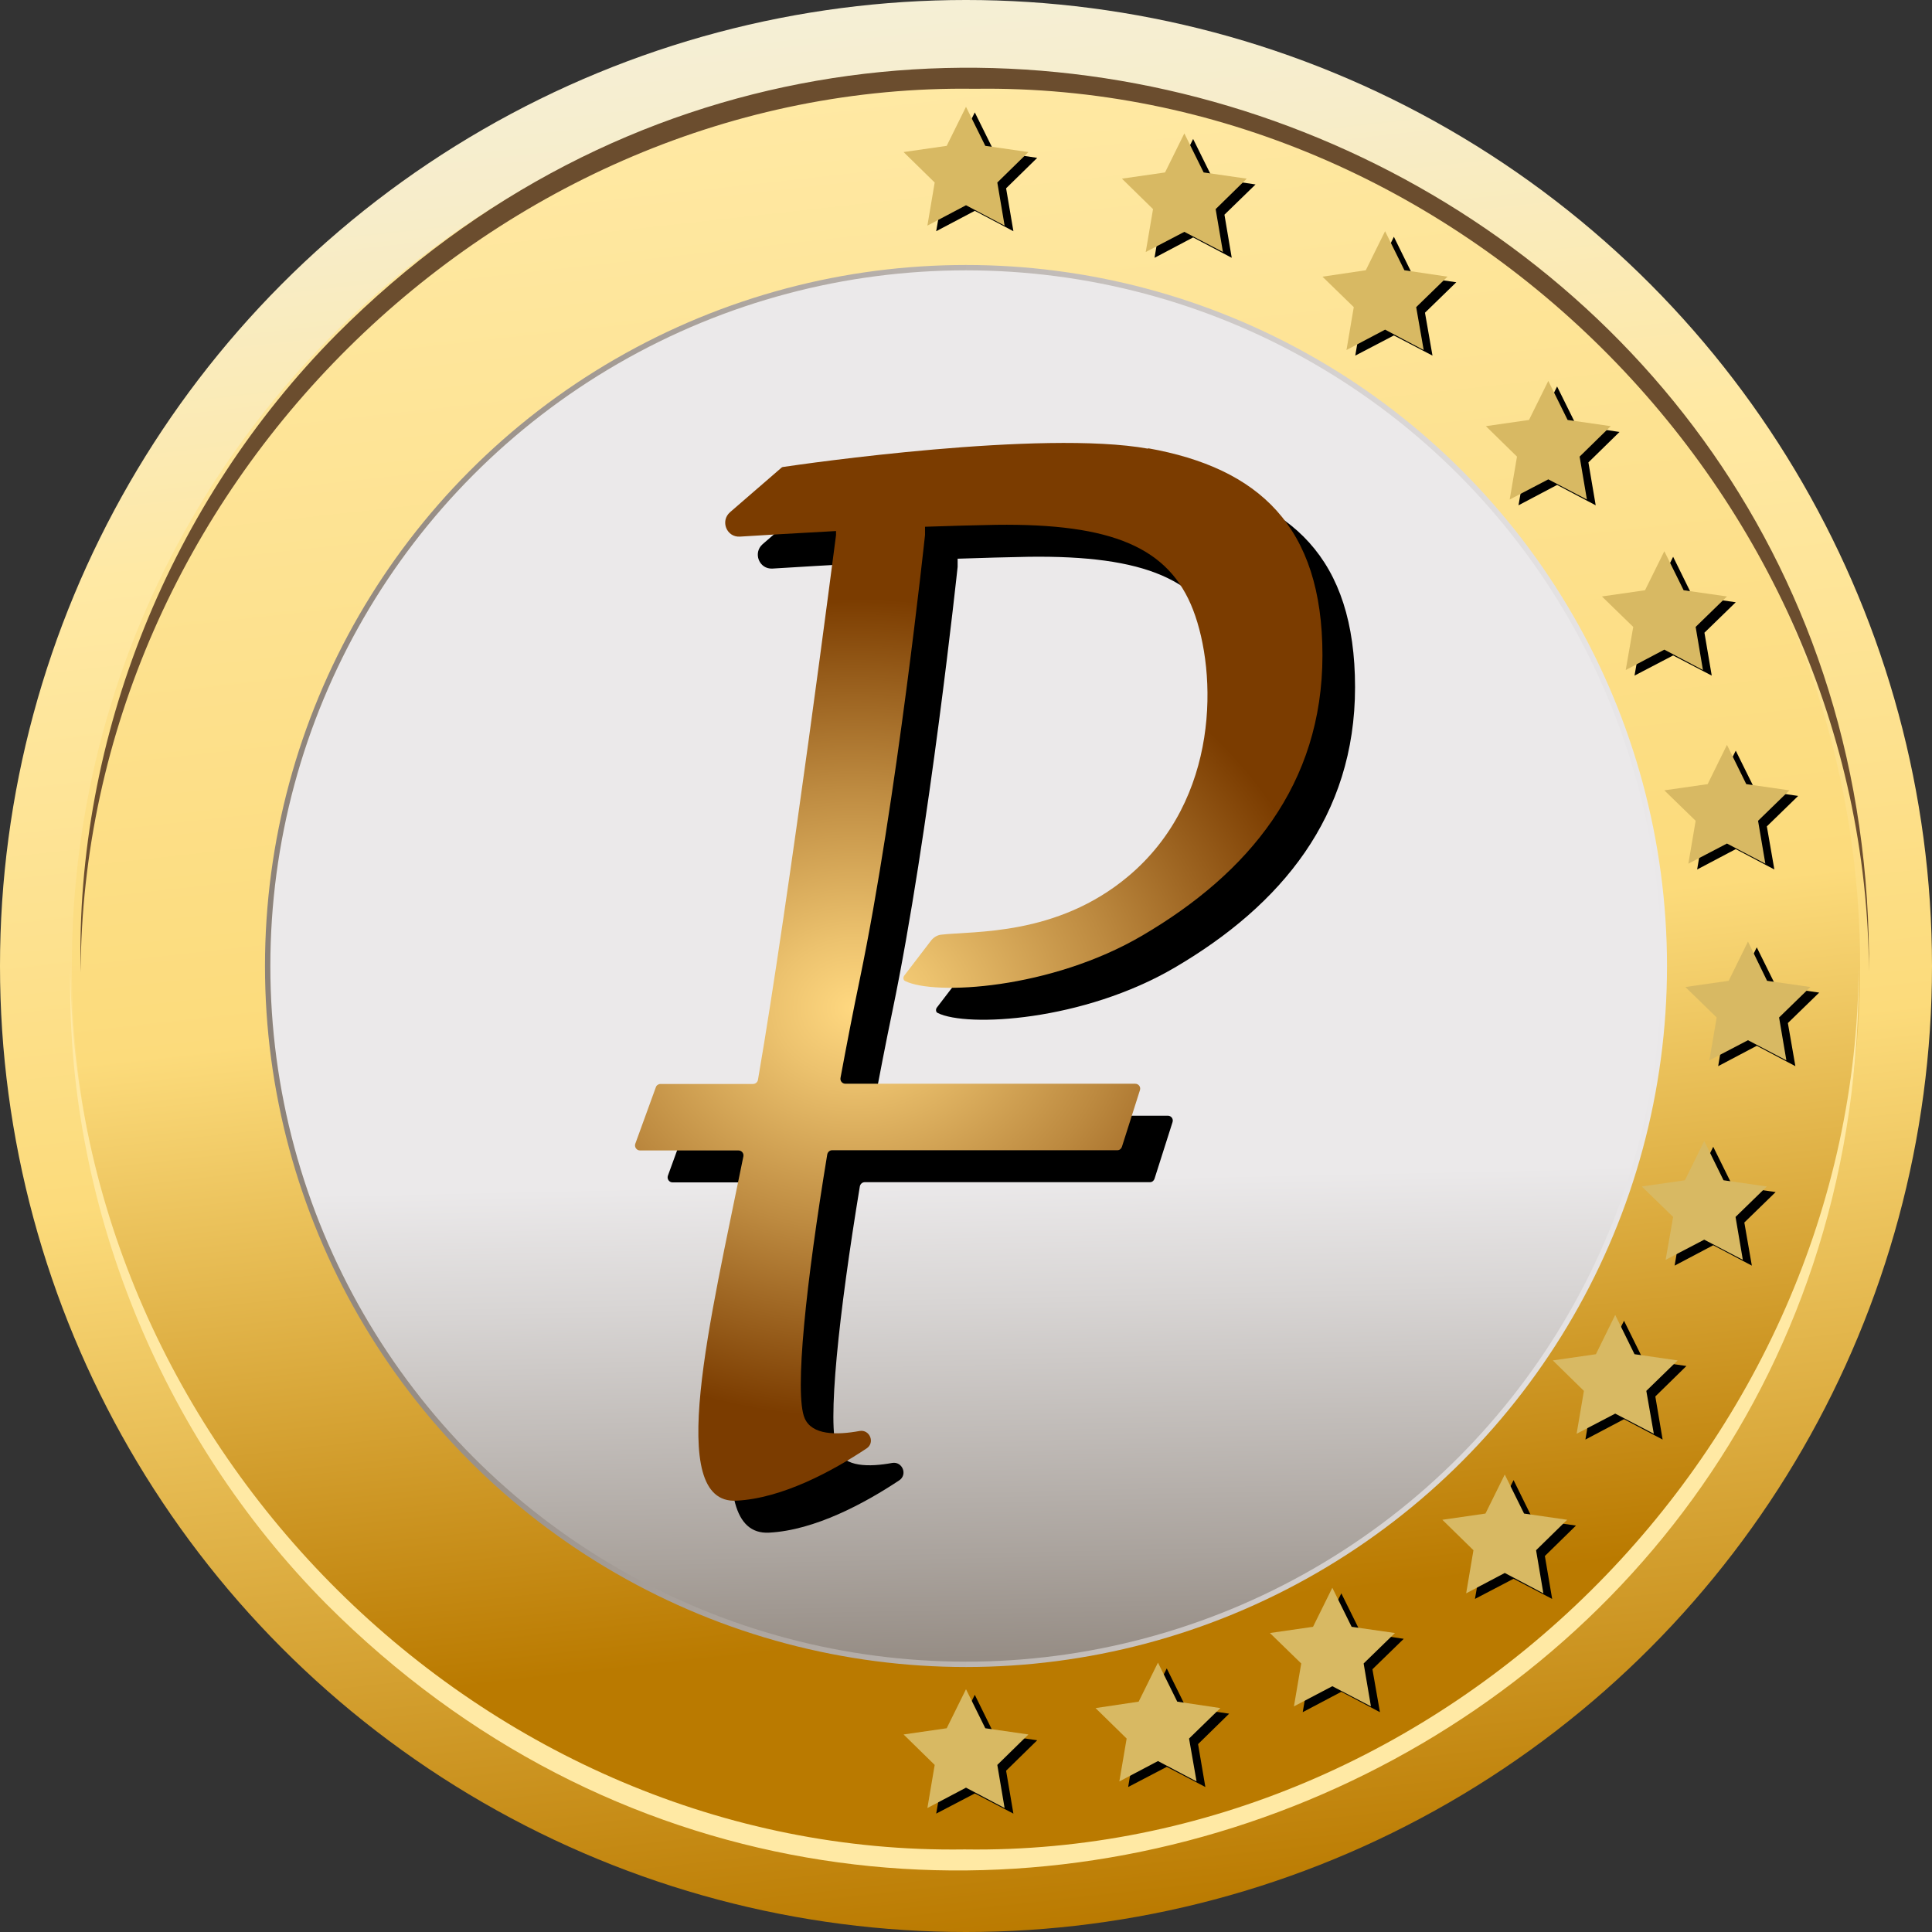 <?xml version="1.0" encoding="UTF-8"?><svg id="a" xmlns="http://www.w3.org/2000/svg" xmlns:xlink="http://www.w3.org/1999/xlink" viewBox="0 0 90.08 90.08"><rect x="0" y="0" width="90.08" height="90.08" fill="#333333" stroke="none"/><defs><style>.g{fill:#d8b963;}.h{fill:url(#c);}.i{fill:url(#d);stroke:url(#e);stroke-miterlimit:10;stroke-width:.25px;}.j{fill:#6b4d2e;}.k{fill:url(#f);}.l{fill:url(#b);}.m{fill:#ffe9a4;}</style><linearGradient id="b" x1="40.04" y1="0" x2="51.5" y2="103.32" gradientTransform="matrix(1, 0, 0, 1, 0, 0)" gradientUnits="userSpaceOnUse"><stop offset="0" stop-color="#f5efd6"/><stop offset=".07" stop-color="#f7edca"/><stop offset=".2" stop-color="#fde9aa"/><stop offset=".22" stop-color="#ffe9a4"/><stop offset=".38" stop-color="#fde18e"/><stop offset=".5" stop-color="#fcdb7b"/><stop offset=".87" stop-color="#ba7a00"/></linearGradient><linearGradient id="c" x1="40.44" y1="3.6" x2="49.64" y2="86.48" gradientTransform="matrix(1, 0, 0, 1, 0, 0)" gradientUnits="userSpaceOnUse"><stop offset="0" stop-color="#ffe9a4"/><stop offset=".28" stop-color="#fde18e"/><stop offset=".5" stop-color="#fcdb7b"/><stop offset=".87" stop-color="#ba7a00"/></linearGradient><linearGradient id="d" x1="45.25" y1="55.01" x2="45.78" y2="79.69" gradientTransform="matrix(1, 0, 0, 1, 0, 0)" gradientUnits="userSpaceOnUse"><stop offset="0" stop-color="#ebe9ea"/><stop offset=".23" stop-color="#d8d5d4"/><stop offset=".71" stop-color="#aaa39d"/><stop offset="1" stop-color="#8c8279"/></linearGradient><linearGradient id="e" x1="12.35" y1="45.04" x2="77.73" y2="45.04" gradientTransform="matrix(1, 0, 0, 1, 0, 0)" gradientUnits="userSpaceOnUse"><stop offset="0" stop-color="#8c8279"/><stop offset="1" stop-color="#ebe9ea"/></linearGradient><radialGradient id="f" cx="39.85" cy="46.91" fx="39.85" fy="46.91" r="22.46" gradientTransform="translate(0 7.13) scale(1 .85)" gradientUnits="userSpaceOnUse"><stop offset="0" stop-color="#ffd880"/><stop offset=".17" stop-color="#ecc26e"/><stop offset=".54" stop-color="#bd8a40"/><stop offset="1" stop-color="#7b3c00"/></radialGradient></defs><circle class="l" cx="45.04" cy="45.04" r="45.04"/><circle class="h" cx="45.04" cy="45.04" r="41.69"/><path class="m" d="M86.66,45.04c.36,37.56-44.99,56.25-71.44,29.75-7.75-7.81-12.2-18.77-11.94-29.75,.1,22.4,19.28,41.52,41.69,41.19,22.4,.33,41.59-18.79,41.69-41.19h0Z"/><path class="j" d="M87.14,45.33c-.1-22.4-19.28-41.52-41.69-41.19C23.05,3.81,3.86,22.94,3.76,45.33c-.26-10.98,4.19-21.94,11.94-29.75,26.45-26.51,71.8-7.79,71.44,29.75h0Z"/><circle class="i" cx="45.04" cy="45.04" r="32.56"/><path d="M55.05,22.41c-4.94-.89-16.07,.71-17,.85-.04,0-.08,.02-.11,.05l-2.38,2.06c-.47,.41-.16,1.18,.46,1.14,1.16-.07,2.75-.17,4.48-.26v.19s-2.18,16.95-3.64,25.4c-.02,.11-.12,.19-.23,.19h-4.31c-.1,0-.19,.06-.22,.15l-.96,2.64c-.05,.15,.06,.31,.22,.31h4.59c.15,0,.26,.13,.23,.28-1.54,7.63-3.67,16.23-.32,16.05,2.13-.11,4.46-1.37,6.07-2.44,.4-.27,.14-.89-.33-.81-1.09,.2-2.22,.19-2.56-.59-.5-1.13,.08-6.42,1.05-12.3,.02-.11,.11-.2,.23-.2,1.55,0,11.88,0,13.3,0,.1,0,.18-.07,.21-.16l.84-2.64c.05-.15-.06-.3-.22-.3h-13.51c-.15,0-.26-.13-.23-.28,.29-1.56,.59-3.12,.9-4.6,1.72-8.28,3.04-20.71,3.04-20.71v-.38c1.16-.04,2.29-.07,3.31-.09,5.42-.07,8.07,1.06,9.19,3.97,1.12,2.91,1.27,8.83-3.04,12.43-3.32,2.78-7.19,2.53-8.71,2.71-.19,.02-.37,.14-.48,.29l-1.24,1.62c-.06,.08-.05,.21,.04,.25,1.36,.68,6.78,.39,11.06-2.12,4.96-2.91,8.4-7.05,8.4-13.07s-2.98-8.73-8.13-9.65Z"/><path class="k" d="M53.53,20.92c-4.94-.89-16.07,.71-17,.85-.04,0-.08,.02-.11,.05l-2.38,2.06c-.47,.41-.16,1.18,.46,1.14,1.16-.07,2.75-.17,4.48-.26v.19s-2.18,16.95-3.64,25.4c-.02,.11-.12,.19-.23,.19h-4.31c-.1,0-.19,.06-.22,.15l-.96,2.64c-.05,.15,.06,.31,.22,.31h4.59c.15,0,.26,.13,.23,.28-1.54,7.63-3.67,16.23-.32,16.05,2.13-.11,4.46-1.37,6.07-2.44,.4-.27,.14-.89-.33-.81-1.09,.2-2.22,.19-2.56-.59-.5-1.13,.08-6.42,1.05-12.3,.02-.11,.11-.2,.23-.2,1.55,0,11.88,0,13.3,0,.1,0,.18-.07,.21-.16l.84-2.64c.05-.15-.06-.3-.22-.3h-13.51c-.15,0-.26-.13-.23-.28,.29-1.56,.59-3.12,.9-4.6,1.72-8.28,3.04-20.71,3.04-20.71v-.38c1.16-.04,2.29-.07,3.31-.09,5.42-.07,8.07,1.06,9.19,3.97,1.12,2.91,1.27,8.83-3.04,12.43-3.32,2.78-7.19,2.53-8.71,2.71-.19,.02-.37,.14-.48,.29l-1.24,1.62c-.06,.08-.05,.21,.04,.25,1.36,.68,6.78,.39,11.06-2.12,4.96-2.91,8.4-7.05,8.4-13.07s-2.98-8.73-8.13-9.65Z"/><g><polygon points="45.45 79.02 46.35 80.85 48.36 81.14 46.91 82.56 47.25 84.56 45.45 83.62 43.65 84.56 44 82.56 42.54 81.14 44.55 80.85 45.45 79.02"/><polygon class="g" points="45.04 78.76 45.94 80.58 47.95 80.87 46.5 82.29 46.84 84.3 45.04 83.35 43.24 84.3 43.58 82.29 42.13 80.87 44.14 80.58 45.04 78.76"/></g><g><polygon points="45.45 5.24 46.35 7.06 48.36 7.36 46.91 8.78 47.25 10.78 45.45 9.83 43.65 10.78 44 8.78 42.54 7.36 44.55 7.06 45.45 5.24"/><polygon class="g" points="45.04 4.98 45.94 6.8 47.95 7.09 46.5 8.51 46.84 10.52 45.04 9.57 43.24 10.52 43.58 8.51 42.13 7.09 44.14 6.8 45.04 4.98"/></g><g><polygon points="81.91 44.17 82.81 45.99 84.82 46.28 83.36 47.7 83.71 49.71 81.91 48.76 80.11 49.71 80.45 47.7 78.99 46.28 81.01 45.99 81.91 44.17"/><polygon class="g" points="81.5 43.9 82.39 45.73 84.41 46.02 82.95 47.44 83.29 49.44 81.5 48.5 79.7 49.44 80.04 47.44 78.58 46.02 80.6 45.73 81.5 43.9"/></g><g><polygon points="80.93 35 81.83 36.82 83.84 37.11 82.38 38.53 82.73 40.54 80.93 39.59 79.13 40.54 79.47 38.53 78.01 37.11 80.03 36.82 80.93 35"/><polygon class="g" points="80.52 34.73 81.42 36.56 83.43 36.85 81.97 38.27 82.31 40.27 80.52 39.33 78.72 40.27 79.06 38.27 77.6 36.85 79.62 36.56 80.52 34.73"/></g><g><polygon points="79.88 53.47 80.78 55.29 82.79 55.58 81.33 57 81.68 59.01 79.88 58.06 78.08 59.01 78.42 57 76.96 55.58 78.98 55.29 79.88 53.47"/><polygon class="g" points="79.46 53.2 80.36 55.03 82.38 55.32 80.92 56.74 81.26 58.74 79.46 57.8 77.66 58.74 78.01 56.74 76.55 55.32 78.56 55.03 79.46 53.2"/></g><g><polygon points="78.01 25.96 78.91 27.79 80.93 28.08 79.47 29.5 79.81 31.5 78.01 30.56 76.21 31.5 76.56 29.5 75.1 28.08 77.11 27.79 78.01 25.96"/><polygon class="g" points="77.6 25.7 78.5 27.52 80.52 27.81 79.06 29.23 79.4 31.24 77.6 30.29 75.8 31.24 76.15 29.23 74.69 27.81 76.7 27.52 77.6 25.7"/></g><g><polygon points="75.72 61.58 76.62 63.4 78.63 63.69 77.18 65.11 77.52 67.12 75.72 66.17 73.92 67.12 74.26 65.11 72.81 63.69 74.82 63.4 75.72 61.58"/><polygon class="g" points="75.31 61.31 76.21 63.14 78.22 63.43 76.76 64.85 77.11 66.85 75.31 65.91 73.51 66.85 73.85 64.85 72.4 63.43 74.41 63.14 75.31 61.31"/></g><g><polygon points="72.6 18.02 73.5 19.84 75.51 20.14 74.06 21.56 74.4 23.56 72.6 22.61 70.8 23.56 71.15 21.56 69.69 20.14 71.7 19.84 72.6 18.02"/><polygon class="g" points="72.19 17.76 73.09 19.58 75.1 19.87 73.65 21.29 73.99 23.29 72.19 22.35 70.39 23.29 70.73 21.29 69.28 19.87 71.29 19.58 72.19 17.76"/></g><g><polygon points="70.57 69.01 71.47 70.84 73.48 71.13 72.03 72.55 72.37 74.55 70.57 73.61 68.77 74.55 69.12 72.55 67.66 71.13 69.67 70.84 70.57 69.01"/><polygon class="g" points="70.16 68.75 71.06 70.57 73.07 70.86 71.62 72.28 71.96 74.29 70.16 73.34 68.36 74.29 68.7 72.28 67.25 70.86 69.26 70.57 70.16 68.75"/></g><g><polygon points="64.99 11.04 65.89 12.87 67.9 13.16 66.44 14.58 66.79 16.58 64.99 15.64 63.19 16.58 63.53 14.58 62.08 13.16 64.09 12.87 64.99 11.04"/><polygon class="g" points="64.58 10.78 65.48 12.6 67.49 12.9 66.03 14.32 66.38 16.32 64.58 15.37 62.78 16.32 63.12 14.32 61.66 12.9 63.68 12.6 64.58 10.78"/></g><g><polygon points="62.54 74.29 63.44 76.11 65.45 76.41 63.99 77.83 64.34 79.83 62.54 78.88 60.74 79.83 61.08 77.83 59.62 76.41 61.64 76.11 62.54 74.29"/><polygon class="g" points="62.12 74.03 63.02 75.85 65.04 76.14 63.58 77.56 63.92 79.56 62.12 78.62 60.33 79.56 60.67 77.56 59.21 76.14 61.22 75.85 62.12 74.03"/></g><g><polygon points="55.63 6.48 56.53 8.3 58.54 8.6 57.09 10.01 57.43 12.02 55.63 11.07 53.83 12.02 54.17 10.01 52.72 8.6 54.73 8.3 55.63 6.48"/><polygon class="g" points="55.22 6.22 56.12 8.04 58.13 8.33 56.68 9.75 57.02 11.75 55.22 10.81 53.42 11.75 53.76 9.75 52.31 8.33 54.32 8.04 55.22 6.22"/></g><g><polygon points="54.4 77.79 55.3 79.61 57.31 79.9 55.86 81.32 56.2 83.32 54.4 82.38 52.6 83.32 52.94 81.32 51.49 79.9 53.5 79.61 54.4 77.79"/><polygon class="g" points="53.99 77.52 54.89 79.34 56.9 79.64 55.44 81.06 55.79 83.06 53.99 82.11 52.19 83.06 52.53 81.06 51.08 79.64 53.09 79.34 53.99 77.52"/></g></svg>